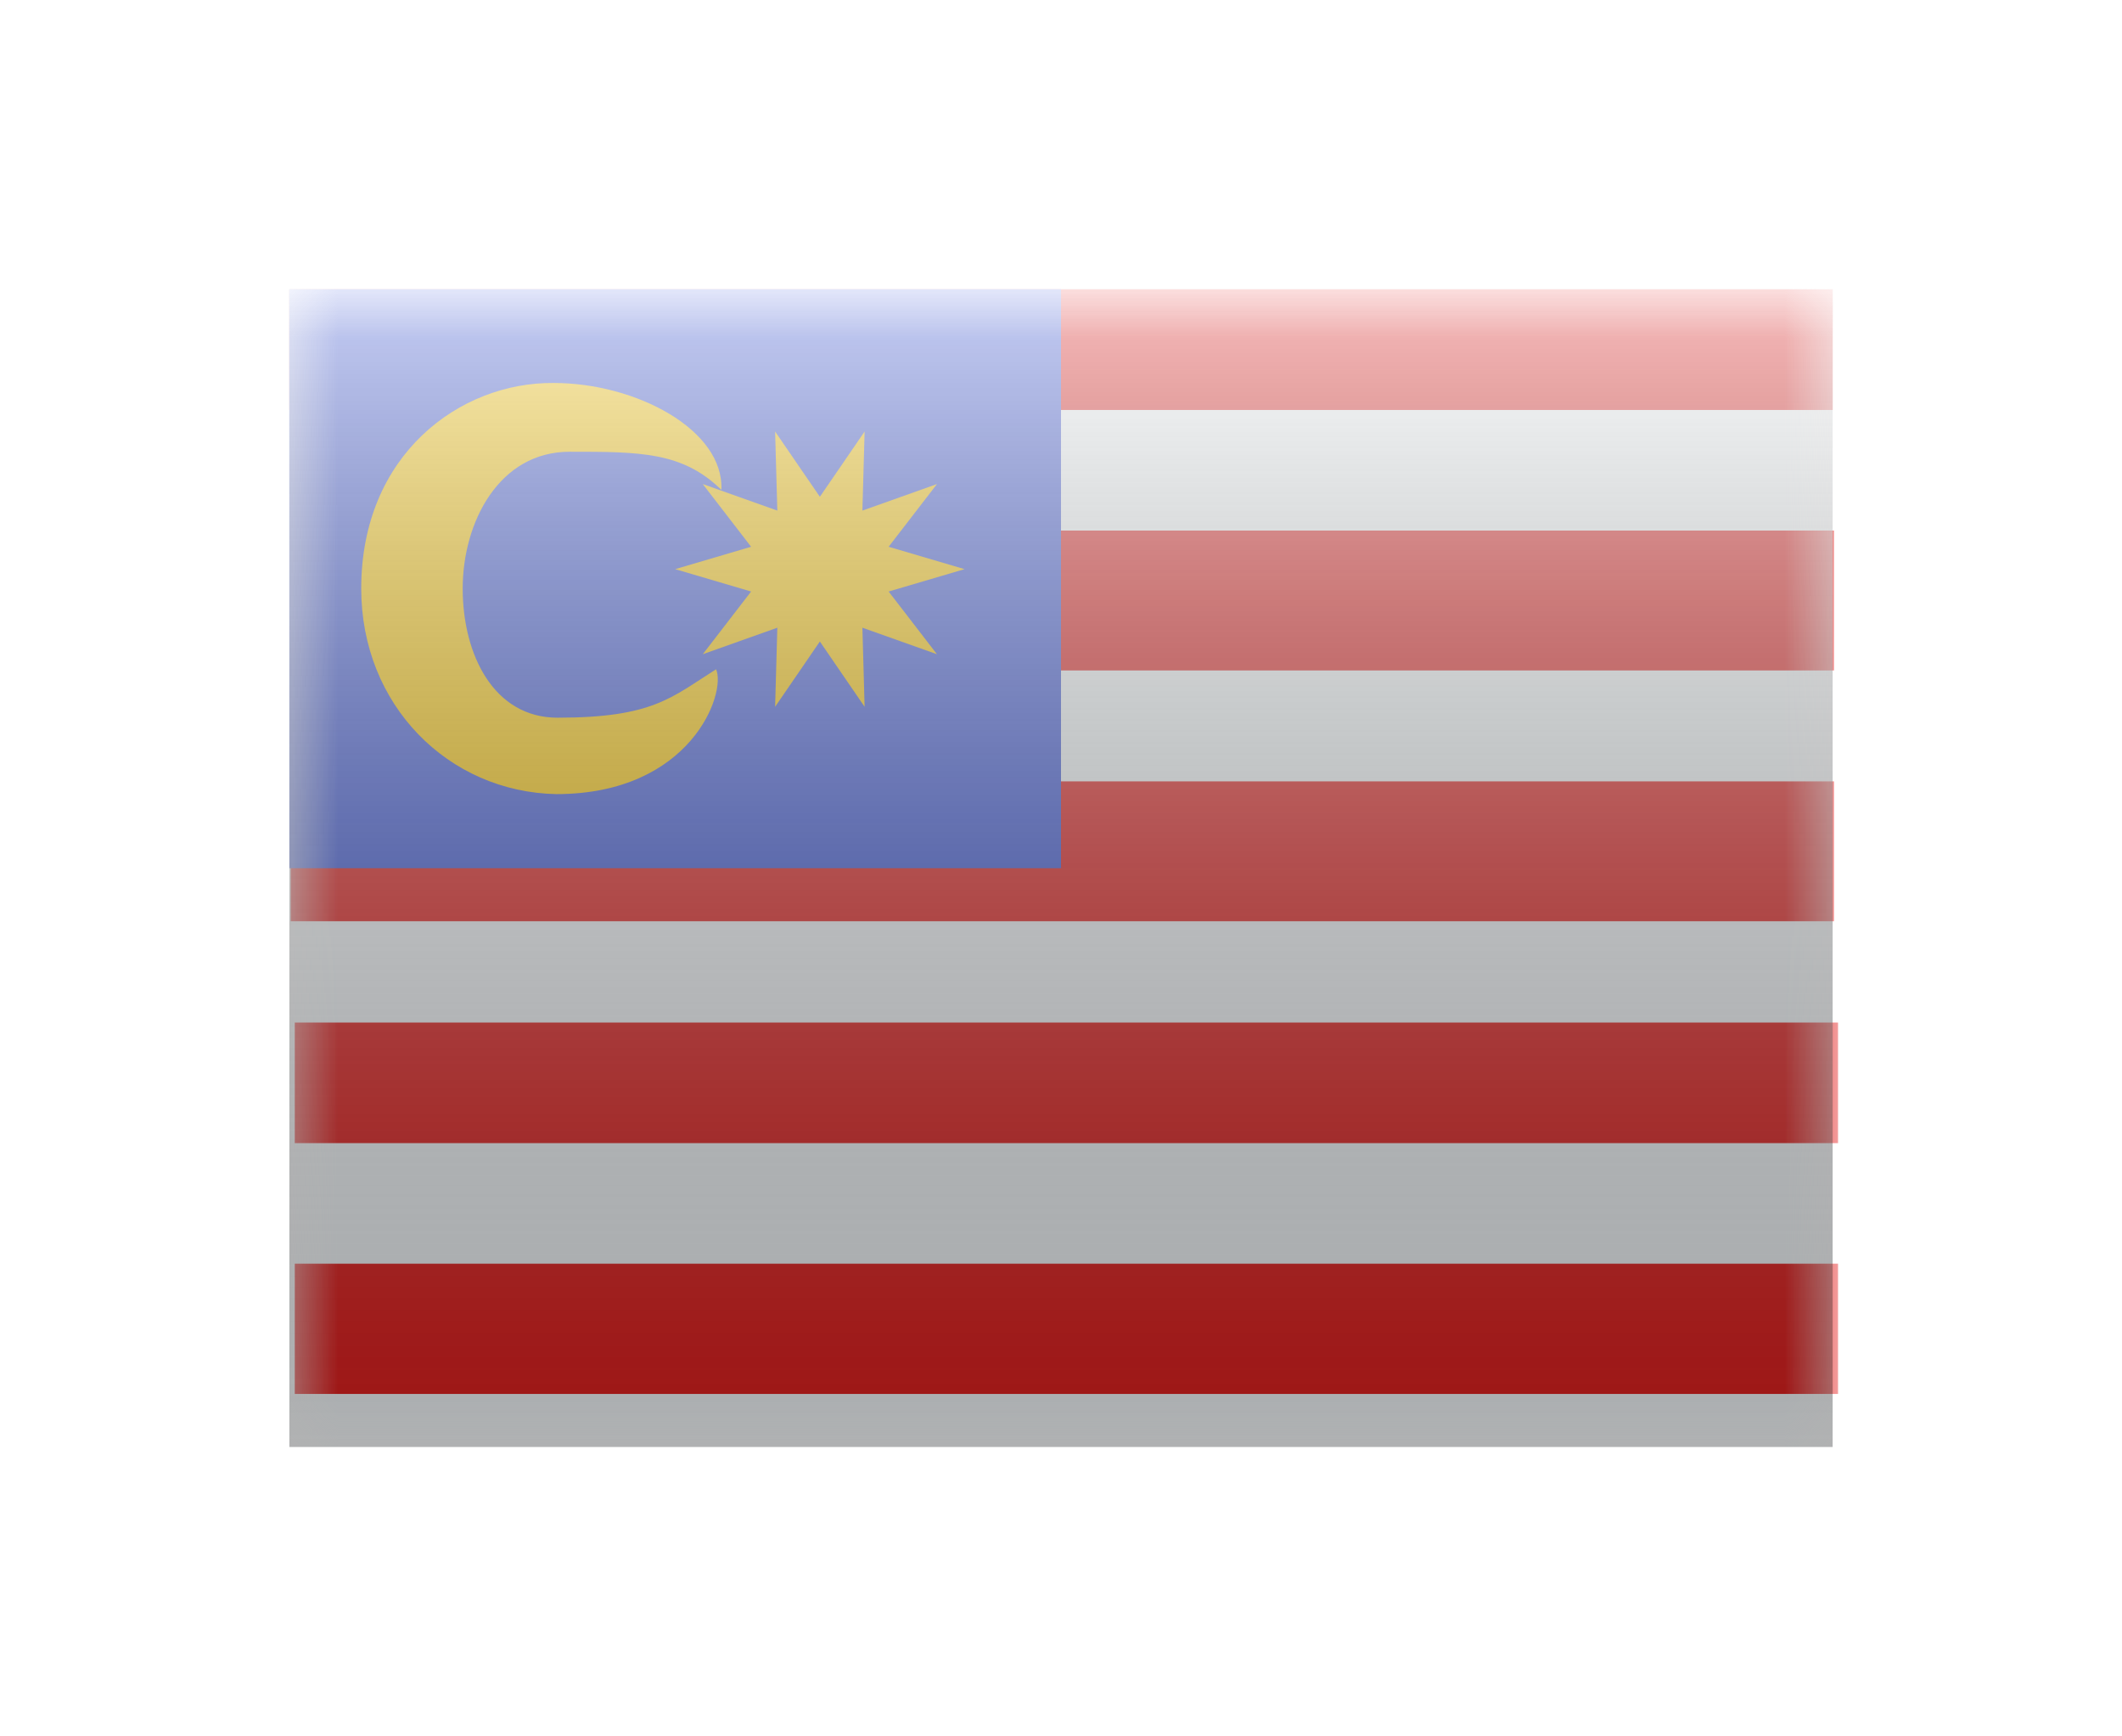 <svg width="22" height="18" viewBox="0 0 22 18" fill="none" xmlns="http://www.w3.org/2000/svg">
<g filter="url(#filter0_d)">
<mask id="mask0" style="mask-type:alpha" maskUnits="userSpaceOnUse" x="3" y="1" width="16" height="12">
<rect x="3" y="1" width="16" height="12" fill="white"/>
</mask>
<g mask="url(#mask0)">
<path fill-rule="evenodd" clip-rule="evenodd" d="M3 1H19V13H3V1Z" fill="#F7FCFF"/>
<rect x="3.014" y="3.5" width="16" height="1.45" fill="#E31D1C"/>
<rect x="3.014" y="6.1" width="16" height="1.45" fill="#E31D1C"/>
<rect x="3.056" y="8.6" width="16" height="1.25" fill="#E31D1C"/>
<rect x="3.056" y="11.1" width="16" height="1.35" fill="#E31D1C"/>
<path fill-rule="evenodd" clip-rule="evenodd" d="M3 1H19V2.25H3V1Z" fill="#E31D1C"/>
<path fill-rule="evenodd" clip-rule="evenodd" d="M3 1H11V7H3V1Z" fill="#3D58DB"/>
<path fill-rule="evenodd" clip-rule="evenodd" d="M4.797 4.101C4.797 4.789 5.121 5.44 5.78 5.44C6.77 5.44 6.962 5.229 7.424 4.938C7.533 5.183 7.165 6.232 5.767 6.232C4.649 6.21 3.745 5.311 3.745 4.101C3.745 2.712 4.767 1.962 5.739 1.97C6.597 1.97 7.507 2.457 7.479 3.078C7.075 2.683 6.636 2.683 5.905 2.683C5.174 2.683 4.797 3.413 4.797 4.101Z" fill="#FECA00"/>
<path fill-rule="evenodd" clip-rule="evenodd" d="M8.5 4.65L8.036 5.327L8.059 4.507L7.286 4.782L7.787 4.132L7 3.9L7.787 3.668L7.286 3.018L8.059 3.293L8.036 2.473L8.5 3.15L8.964 2.473L8.941 3.293L9.714 3.018L9.213 3.668L10 3.9L9.213 4.132L9.714 4.782L8.941 4.507L8.964 5.327L8.5 4.65Z" fill="#FECA00"/>
</g>
<rect x="3" y="1" width="16" height="12" fill="url(#paint0_linear)" style="mix-blend-mode:overlay"/>
</g>
<defs>
<filter id="filter0_d" x="0" y="0" width="22" height="18" filterUnits="userSpaceOnUse" color-interpolation-filters="sRGB">
<feFlood flood-opacity="0" result="BackgroundImageFix"/>
<feColorMatrix in="SourceAlpha" type="matrix" values="0 0 0 0 0 0 0 0 0 0 0 0 0 0 0 0 0 0 127 0" result="hardAlpha"/>
<feOffset dy="2"/>
<feGaussianBlur stdDeviation="1.5"/>
<feColorMatrix type="matrix" values="0 0 0 0 0 0 0 0 0 0 0 0 0 0 0 0 0 0 0.1 0"/>
<feBlend mode="normal" in2="BackgroundImageFix" result="effect1_dropShadow"/>
<feBlend mode="normal" in="SourceGraphic" in2="effect1_dropShadow" result="shape"/>
</filter>
<linearGradient id="paint0_linear" x1="11" y1="1" x2="11" y2="13" gradientUnits="userSpaceOnUse">
<stop stop-color="white" stop-opacity="0.7"/>
<stop offset="1" stop-opacity="0.3"/>
</linearGradient>
</defs>
</svg>
